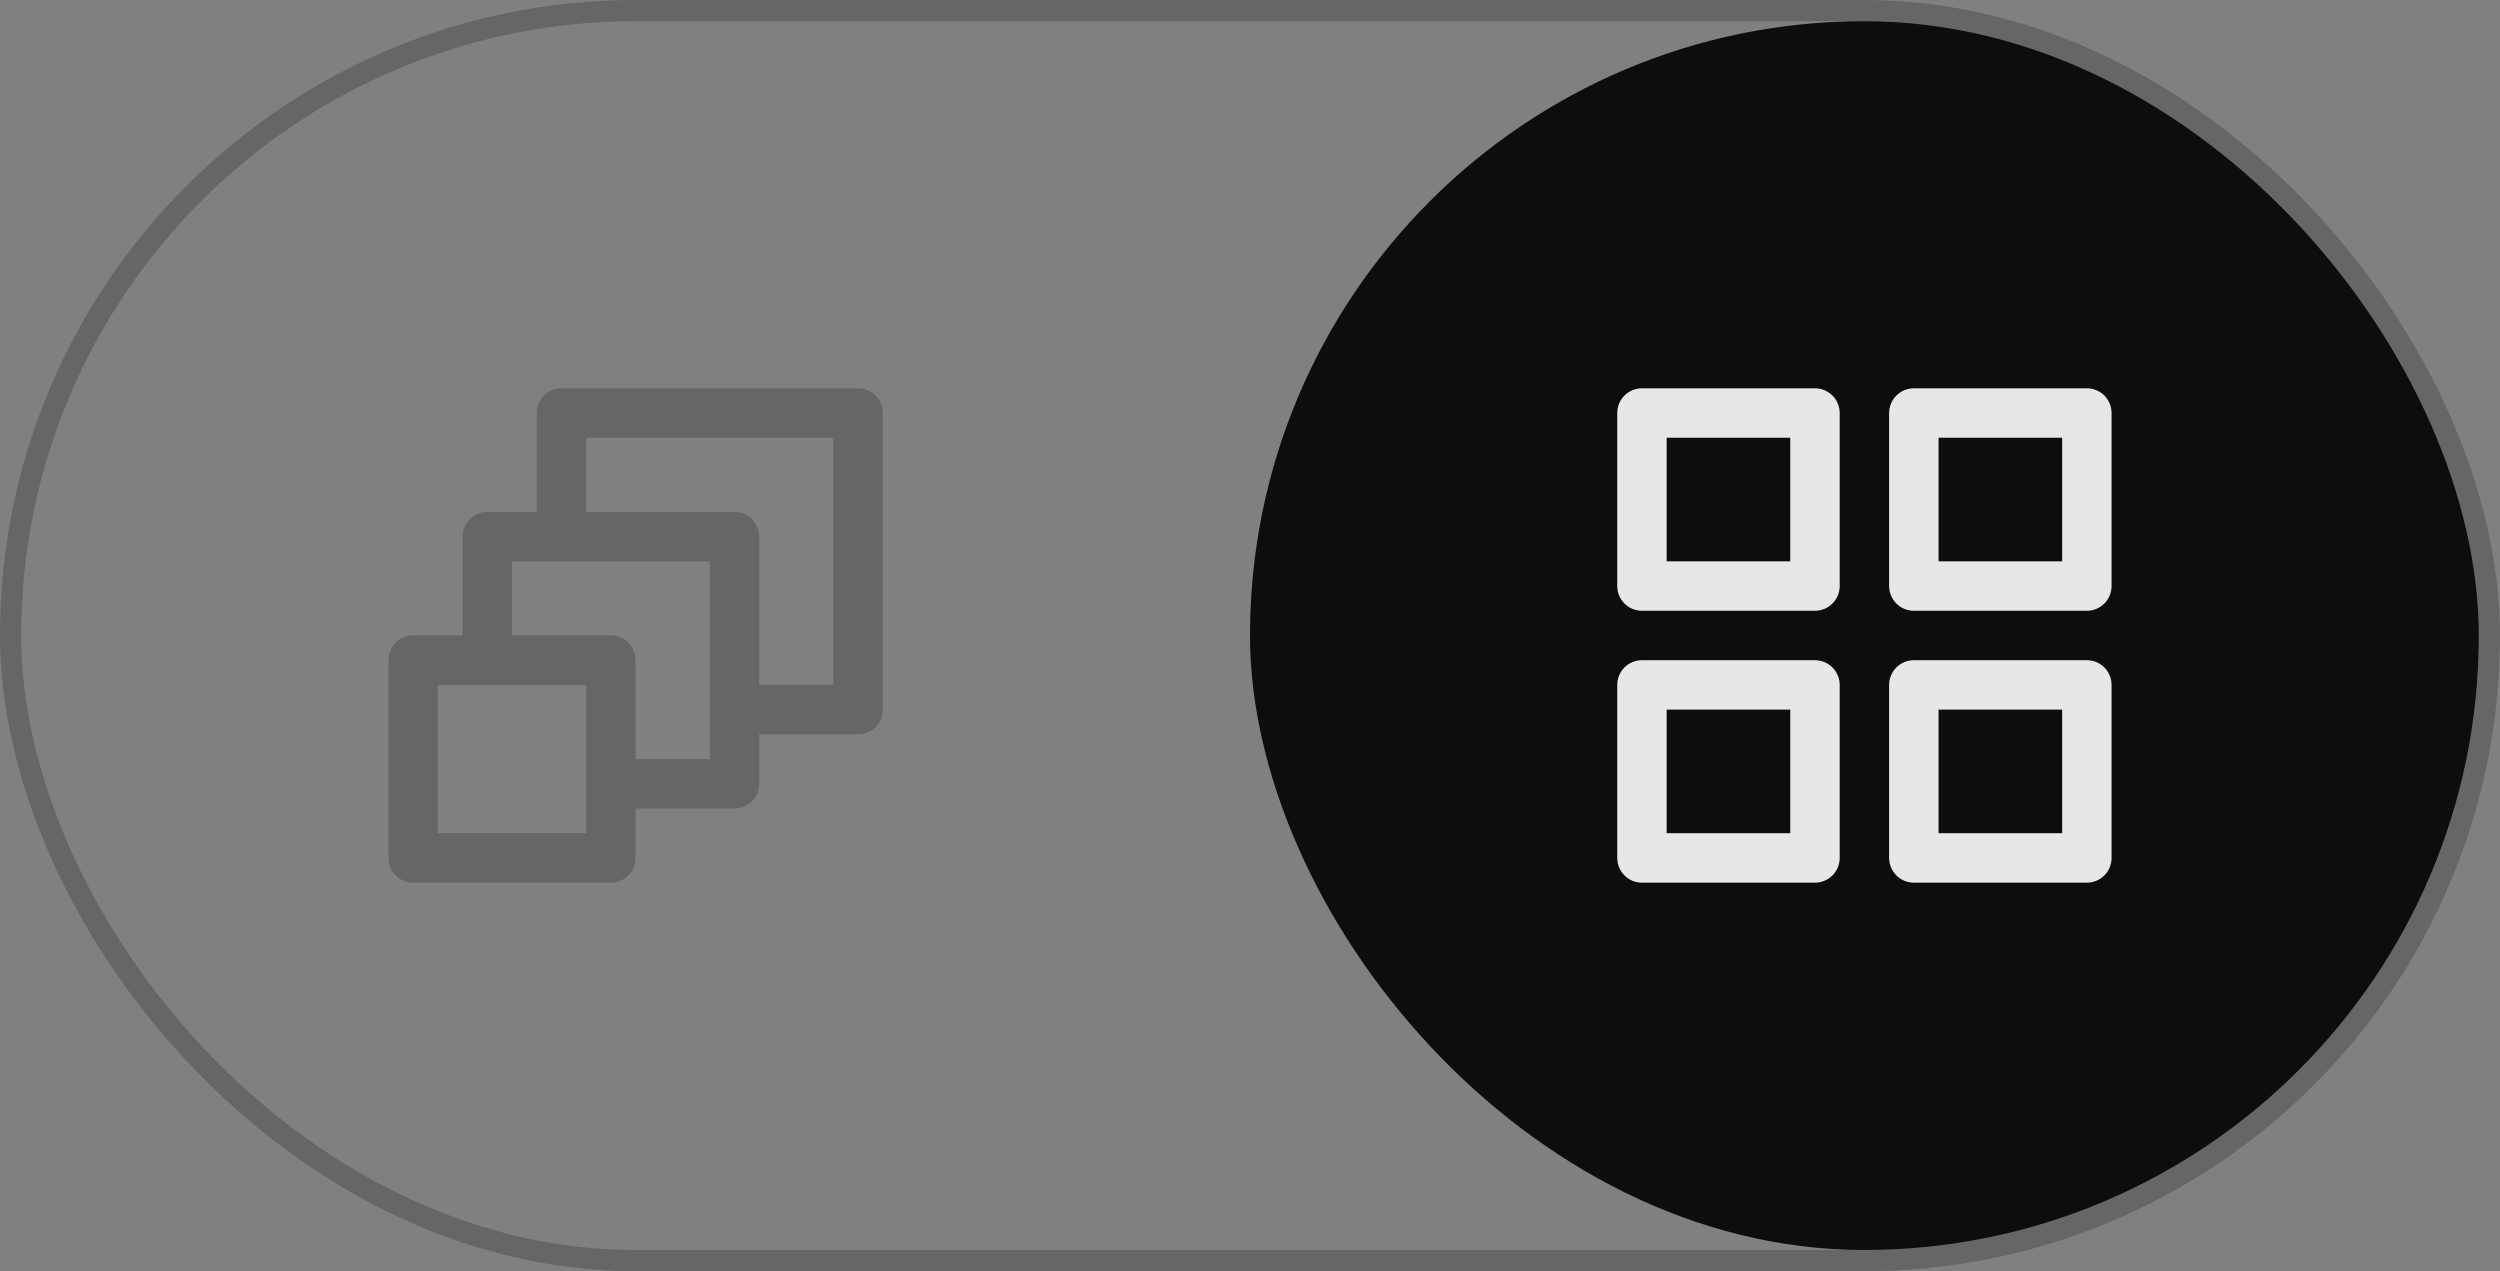 <svg width="59" height="30" viewBox="0 0 59 30" fill="none" xmlns="http://www.w3.org/2000/svg">
    <rect x="0" y="0" width="59" height="30" fill="#808080" stroke="none"/>
    <rect x="0.25" y="0.25" width="58.5" height="29.5" rx="14.75" stroke="black" stroke-opacity="0.2" stroke-width="0.5"/>
    <path d="M20.25 9.164H13.25C13.095 9.164 12.947 9.226 12.838 9.335C12.728 9.444 12.667 9.593 12.667 9.747V12.081H11.5C11.345 12.081 11.197 12.142 11.088 12.252C10.978 12.361 10.917 12.509 10.917 12.664V14.997H9.75C9.595 14.997 9.447 15.059 9.338 15.168C9.228 15.278 9.167 15.426 9.167 15.581V20.247C9.167 20.402 9.228 20.55 9.338 20.66C9.447 20.769 9.595 20.831 9.75 20.831H14.417C14.571 20.831 14.72 20.769 14.829 20.66C14.938 20.55 15 20.402 15 20.247V19.081H17.333C17.488 19.081 17.636 19.019 17.746 18.91C17.855 18.8 17.917 18.652 17.917 18.497V17.331H20.25C20.405 17.331 20.553 17.269 20.663 17.16C20.772 17.05 20.833 16.902 20.833 16.747V9.747C20.833 9.593 20.772 9.444 20.663 9.335C20.553 9.226 20.405 9.164 20.25 9.164ZM13.833 19.664H10.333V16.164H13.833V19.664ZM16.75 17.914H15V15.581C15 15.426 14.938 15.278 14.829 15.168C14.72 15.059 14.571 14.997 14.417 14.997H12.083V13.247H16.75V17.914ZM19.667 16.164H17.917V12.664C17.917 12.509 17.855 12.361 17.746 12.252C17.636 12.142 17.488 12.081 17.333 12.081H13.833V10.331H19.667V16.164Z" fill="black" fill-opacity="0.2"/>
    <rect x="29.5" y="0.5" width="29" height="29" rx="14.5" fill="black" fill-opacity="0.9"/>
    <path d="M42.833 15.581H38.75C38.595 15.581 38.447 15.642 38.337 15.752C38.228 15.861 38.167 16.009 38.167 16.164V20.247C38.167 20.402 38.228 20.55 38.337 20.66C38.447 20.769 38.595 20.831 38.75 20.831H42.833C42.988 20.831 43.136 20.769 43.246 20.66C43.355 20.55 43.417 20.402 43.417 20.247V16.164C43.417 16.009 43.355 15.861 43.246 15.752C43.136 15.642 42.988 15.581 42.833 15.581ZM42.25 19.664H39.333V16.747H42.25V19.664ZM49.25 9.164H45.167C45.012 9.164 44.864 9.226 44.754 9.335C44.645 9.444 44.583 9.593 44.583 9.747V13.831C44.583 13.985 44.645 14.134 44.754 14.243C44.864 14.353 45.012 14.414 45.167 14.414H49.25C49.405 14.414 49.553 14.353 49.663 14.243C49.772 14.134 49.833 13.985 49.833 13.831V9.747C49.833 9.593 49.772 9.444 49.663 9.335C49.553 9.226 49.405 9.164 49.25 9.164ZM48.667 13.247H45.75V10.331H48.667V13.247ZM49.25 15.581H45.167C45.012 15.581 44.864 15.642 44.754 15.752C44.645 15.861 44.583 16.009 44.583 16.164V20.247C44.583 20.402 44.645 20.55 44.754 20.66C44.864 20.769 45.012 20.831 45.167 20.831H49.25C49.405 20.831 49.553 20.769 49.663 20.66C49.772 20.55 49.833 20.402 49.833 20.247V16.164C49.833 16.009 49.772 15.861 49.663 15.752C49.553 15.642 49.405 15.581 49.25 15.581ZM48.667 19.664H45.75V16.747H48.667V19.664ZM42.833 9.164H38.75C38.595 9.164 38.447 9.226 38.337 9.335C38.228 9.444 38.167 9.593 38.167 9.747V13.831C38.167 13.985 38.228 14.134 38.337 14.243C38.447 14.353 38.595 14.414 38.75 14.414H42.833C42.988 14.414 43.136 14.353 43.246 14.243C43.355 14.134 43.417 13.985 43.417 13.831V9.747C43.417 9.593 43.355 9.444 43.246 9.335C43.136 9.226 42.988 9.164 42.833 9.164ZM42.25 13.247H39.333V10.331H42.25V13.247Z" fill="white" fill-opacity="0.9"/>
</svg>
